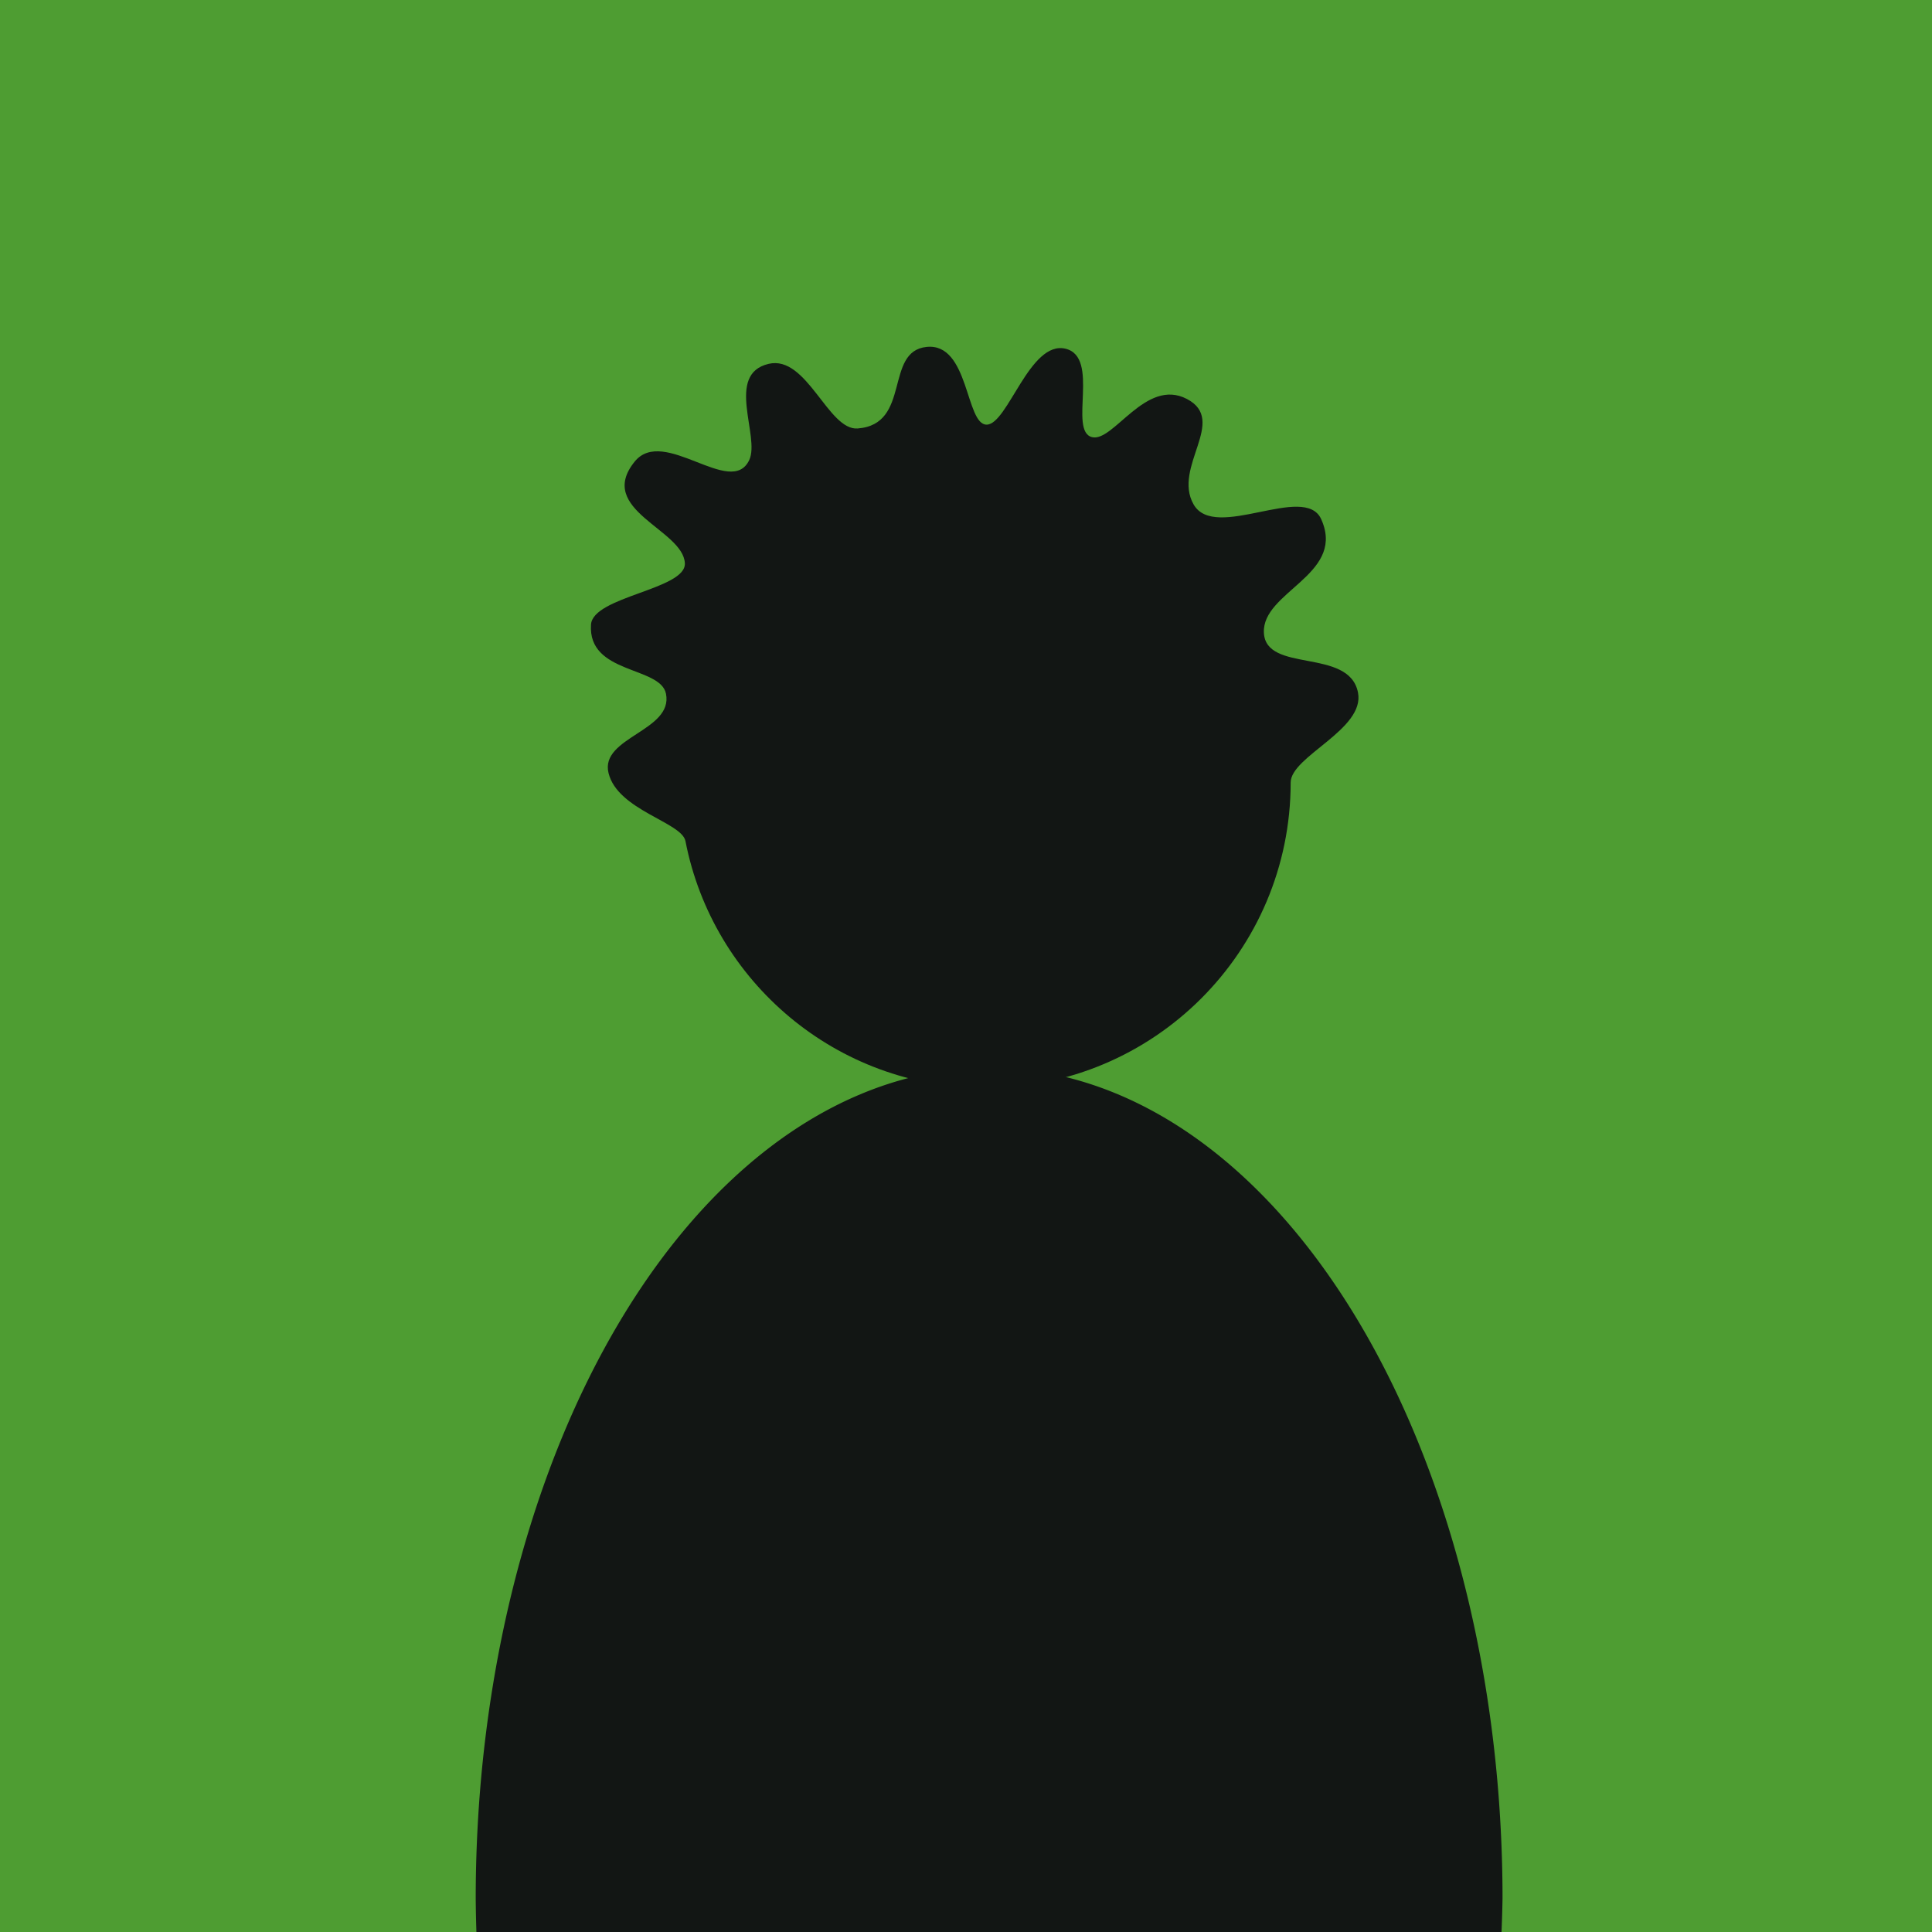 <?xml version="1.0" encoding="UTF-8" standalone="no"?>
<!-- Created with Inkscape (http://www.inkscape.org/) -->

<svg
   xmlns:dc="http://purl.org/dc/elements/1.1/"
   xmlns:cc="http://creativecommons.org/ns#"
   xmlns:rdf="http://www.w3.org/1999/02/22-rdf-syntax-ns#"
   xmlns:svg="http://www.w3.org/2000/svg"
   xmlns="http://www.w3.org/2000/svg"
   xmlns:sodipodi="http://sodipodi.sourceforge.net/DTD/sodipodi-0.dtd"
   xmlns:inkscape="http://www.inkscape.org/namespaces/inkscape"
   width="383.799mm"
   height="383.799mm"
   viewBox="0 0 383.799 383.799"
   version="1.1"
   id="svg8"
   inkscape:version="0.92.4 (5da689c313, 2019-01-14)"
   sodipodi:docname="user2.svg">
  <defs
     id="defs2" />
  <sodipodi:namedview
     id="base"
     pagecolor="#000000"
     bordercolor="#666666"
     borderopacity="1.0"
     inkscape:pageopacity="0"
     inkscape:pageshadow="2"
     inkscape:zoom="0.49497474"
     inkscape:cx="924.34477"
     inkscape:cy="610.14426"
     inkscape:document-units="mm"
     inkscape:current-layer="layer1"
     showgrid="false"
     inkscape:window-width="1920"
     inkscape:window-height="1057"
     inkscape:window-x="-8"
     inkscape:window-y="-8"
     inkscape:window-maximized="1"
     showguides="true"
     inkscape:guide-bbox="true" />
  <g
     inkscape:label="Layer 1"
     inkscape:groupmode="layer"
     id="layer1"
     transform="translate(-91.941,144.529)">
    <rect
       y="-144.529"
       x="91.941"
       height="383.799"
       width="383.799"
       id="rect9253"
       style="opacity:1;vector-effect:none;fill:#4e9d32;fill-opacity:1;stroke:none;stroke-width:1.665;stroke-linecap:round;stroke-linejoin:round;stroke-miterlimit:4;stroke-dasharray:none;stroke-dashoffset:0;stroke-opacity:1;paint-order:markers stroke fill" />
    <path
       style="opacity:1;vector-effect:none;fill:#121614;fill-opacity:1;stroke:none;stroke-width:6.293;stroke-linecap:round;stroke-linejoin:round;stroke-miterlimit:4;stroke-dasharray:none;stroke-dashoffset:0;stroke-opacity:1;paint-order:markers stroke fill"
       d="M 741.482 800.412 A 384.868 622.73 0 0 0 356.613 1423.143 A 384.868 622.73 0 0 0 357.215 1450.578 L 1125.502 1450.578 A 384.868 622.73 0 0 0 1126.35 1423.143 A 384.868 622.73 0 0 0 741.482 800.412 z "
       transform="matrix(0.265,0,0,0.265,91.941,-144.529)"
       id="rect9243" />
    <path
       style="opacity:1;vector-effect:none;fill:#121614;fill-opacity:1;stroke:none;stroke-width:2.043;stroke-linecap:round;stroke-linejoin:round;stroke-miterlimit:4;stroke-dasharray:none;stroke-dashoffset:0;stroke-opacity:1;paint-order:markers stroke fill"
       d="m 348.336,10.922 c 0,33.507 -27.163,60.67 -60.67,60.67 -29.529,-10e-7 -54.13,-21.095 -59.556,-49.037 -0.731,-3.765 -13.452,-6.102 -15.279,-13.504 -1.766,-7.155 12.905,-8.357 11.408,-15.775 -1.109,-5.494 -15.554,-3.837 -14.893,-13.73 0.375,-5.611 18.91,-6.963 18.648,-12.189 -0.337,-6.728 -17.746,-10.578 -9.972,-20.189 5.775,-7.138 19.166,7.327 22.763,-0.316 2.199,-4.673 -4.846,-17.048 3.842,-19.101 7.625,-1.802 11.813,13.28 17.689,12.836 10.717,-0.809 5.23,-15.334 13.702,-16.202 8.472,-0.868 7.709,15.442 11.917,15.442 4.207,0 8.555,-16.804 15.681,-15.082 6.913,1.671 0.551,16.309 5.225,17.555 4.264,1.137 10.674,-11.859 18.875,-7.578 8.202,4.282 -2.896,13.502 1.334,20.946 4.23,7.445 22.084,-4.324 25.355,2.946 0.097,0.215 0.185,0.427 0.266,0.637 4.039,10.498 -11.994,13.847 -11.655,21.882 0.344,8.145 16.9,2.939 18.691,11.885 1.475,7.367 -13.369,12.674 -13.369,17.902 z"
       id="path9247"
       inkscape:connector-curvature="0"
       sodipodi:nodetypes="ssssssssssszzsszzsssss" />
  </g>
</svg>
